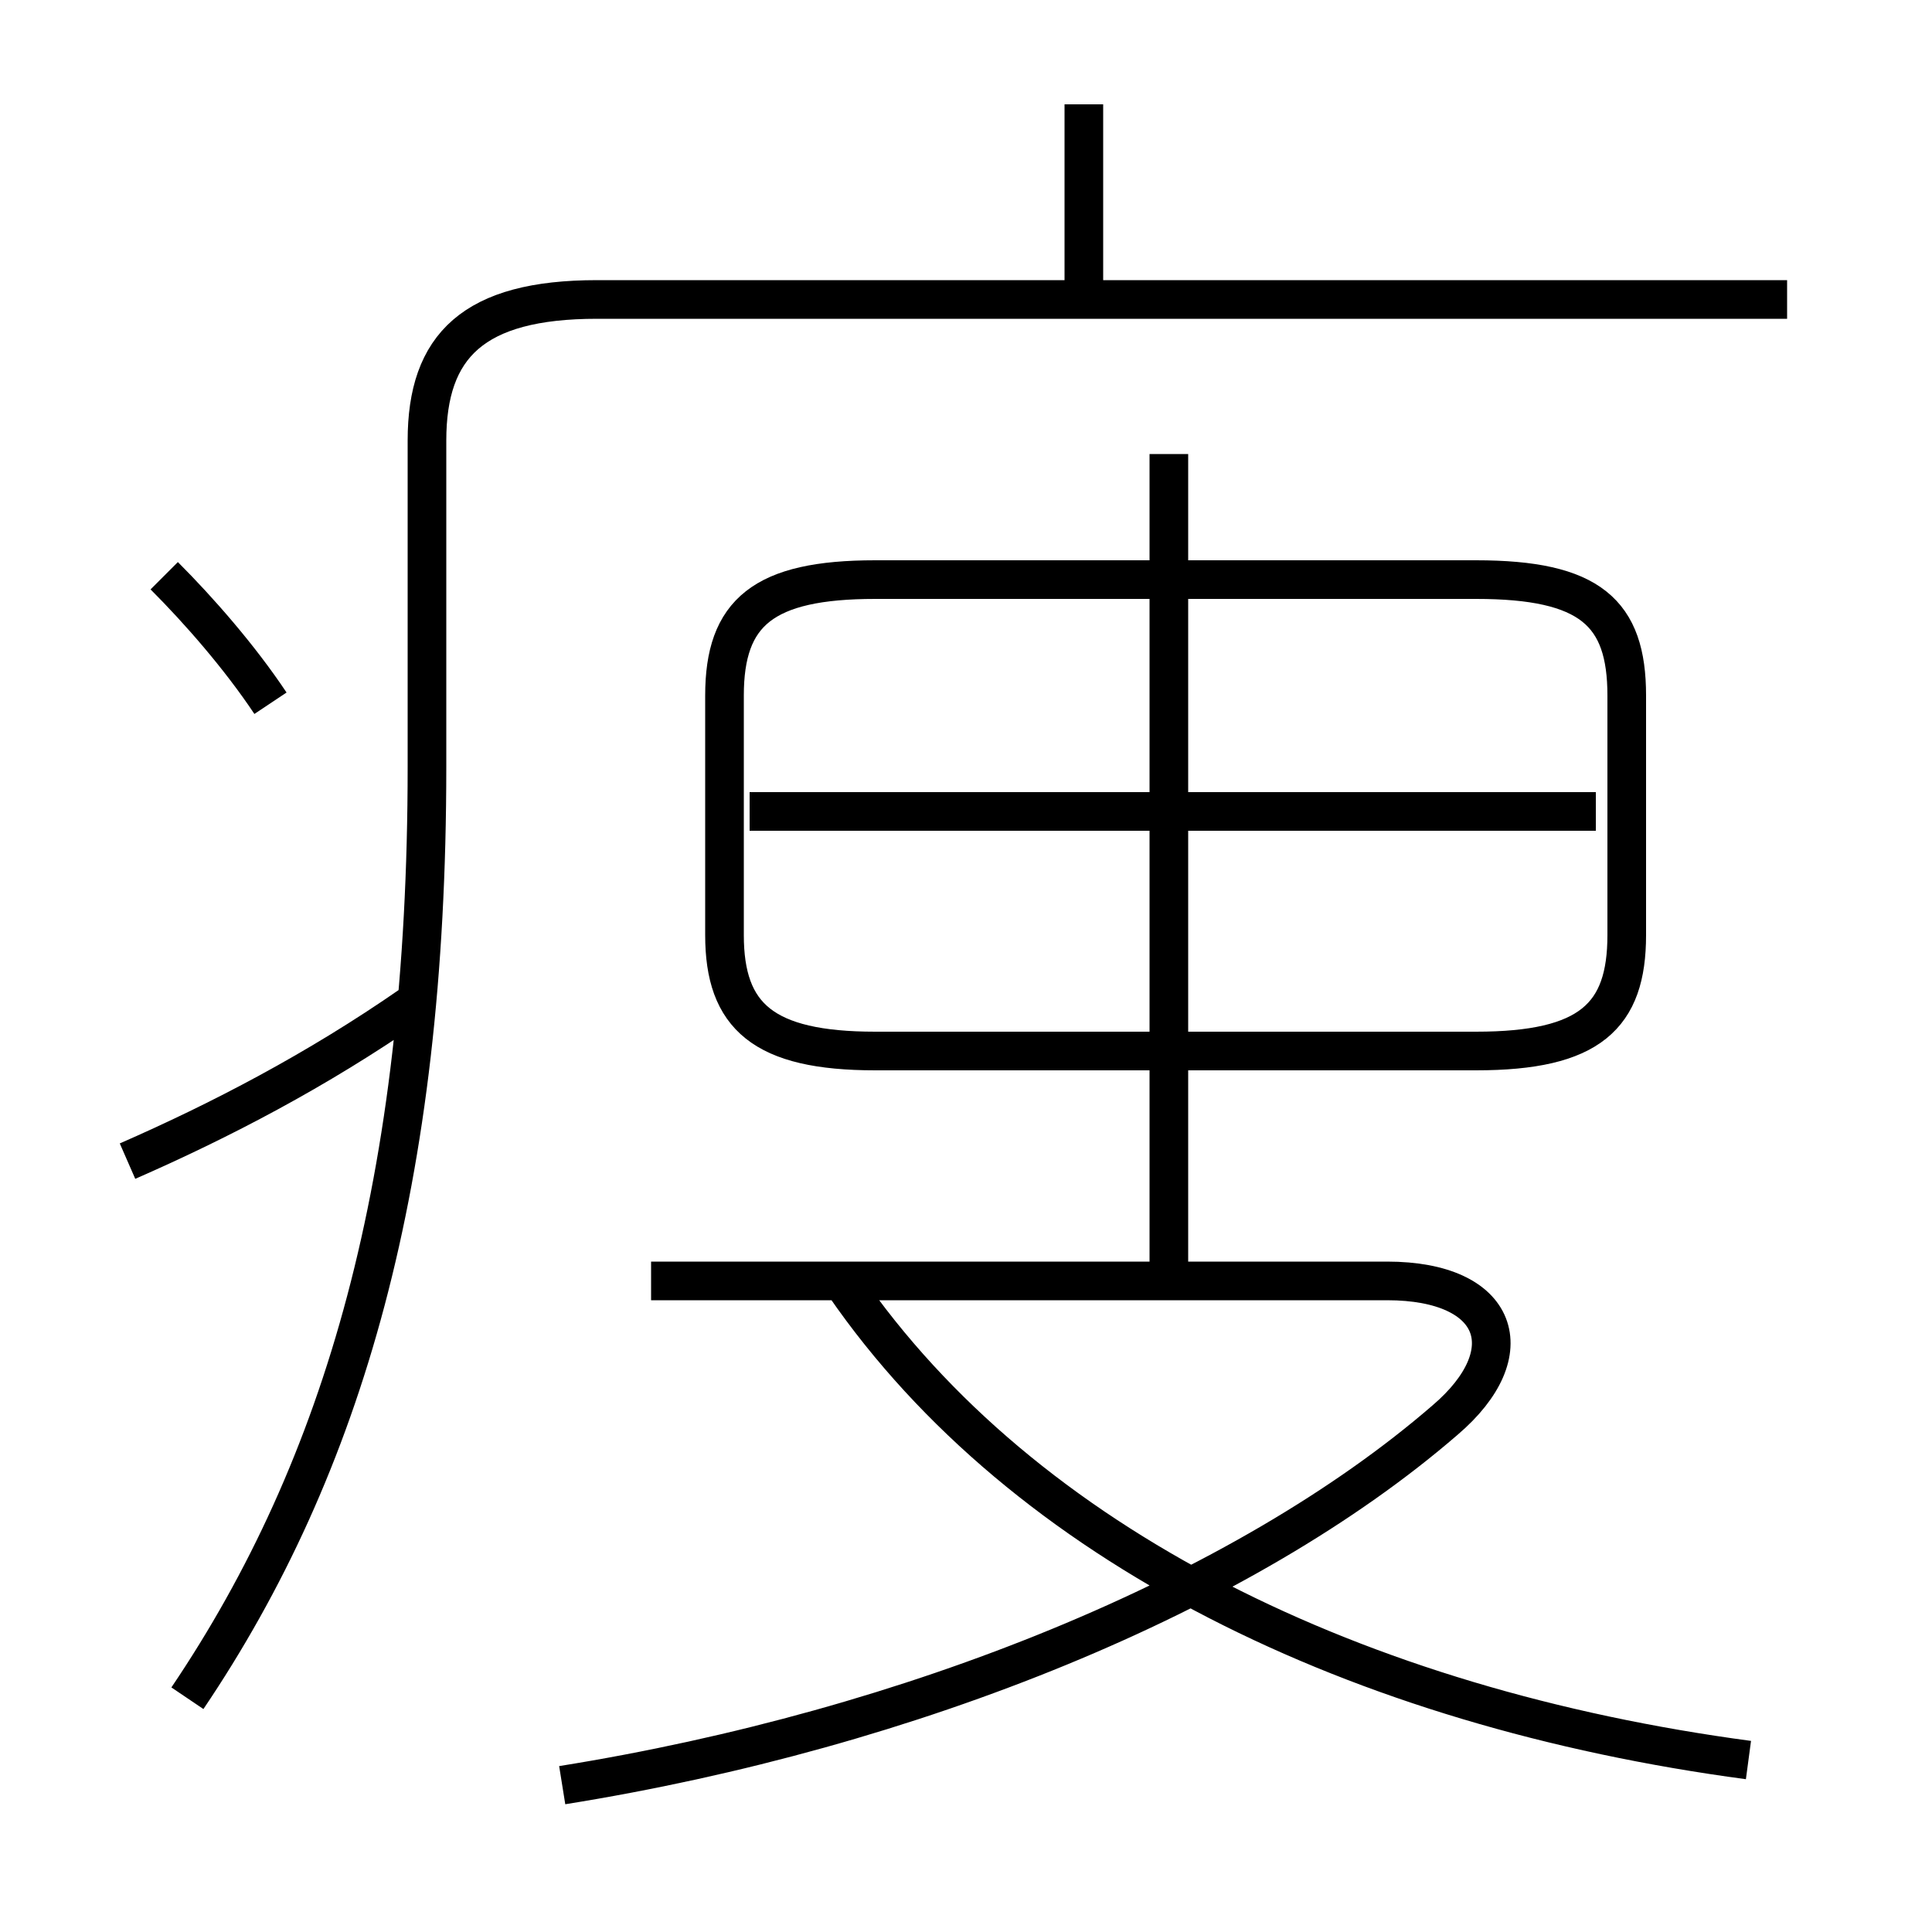<?xml version='1.0' encoding='utf8'?>
<svg viewBox="0.0 -6.0 50.0 50.0" version="1.1" xmlns="http://www.w3.org/2000/svg">
<rect x="0.0" y="-6.0" width="50.0" height="50.0" fill="#808080" stroke="none"/>
<rect x="-1000" y="-1000" width="2000" height="2000" stroke="white" fill="white"/>
<g style="fill:white;stroke:#000000;  stroke-width:1">
<path d="M 4.85 -0.05 C 8.9 -6.05 11.05 -13.45 11.05 -24.15 L 11.05 -32.6 C 11.05 -35.05 12.25 -36.25 15.45 -36.25 L 46.25 -36.25 M 3.3 -13.95 C 5.7 -15.0 8.2 -16.3 10.65 -18.0 M 14.55 2.2 C 23.6 0.75 32.2 -2.75 37.4 -7.25 C 39.45 -9.0 38.8 -10.85 35.9 -10.85 L 16.85 -10.85 M 7.0 -25.8 C 6.2 -27.0 5.15 -28.2 4.25 -29.1 M 45.25 1.55 C 35.15 0.2 26.5 -4.0 21.85 -10.75 M 30.25 -11.0 L 30.25 -32.25 M 22.65 -16.8 L 38.2 -16.8 C 41.15 -16.8 42.1 -17.7 42.1 -19.8 L 42.1 -26.0 C 42.1 -28.15 41.15 -29.0 38.2 -29.0 L 22.65 -29.0 C 19.75 -29.0 18.75 -28.15 18.75 -26.0 L 18.75 -19.8 C 18.75 -17.7 19.75 -16.8 22.65 -16.8 Z M 41.3 -23.0 L 19.4 -23.0 M 28.05 -36.05 L 28.05 -41.3" transform="translate(0.0 38.0)" />
</g>
</svg>